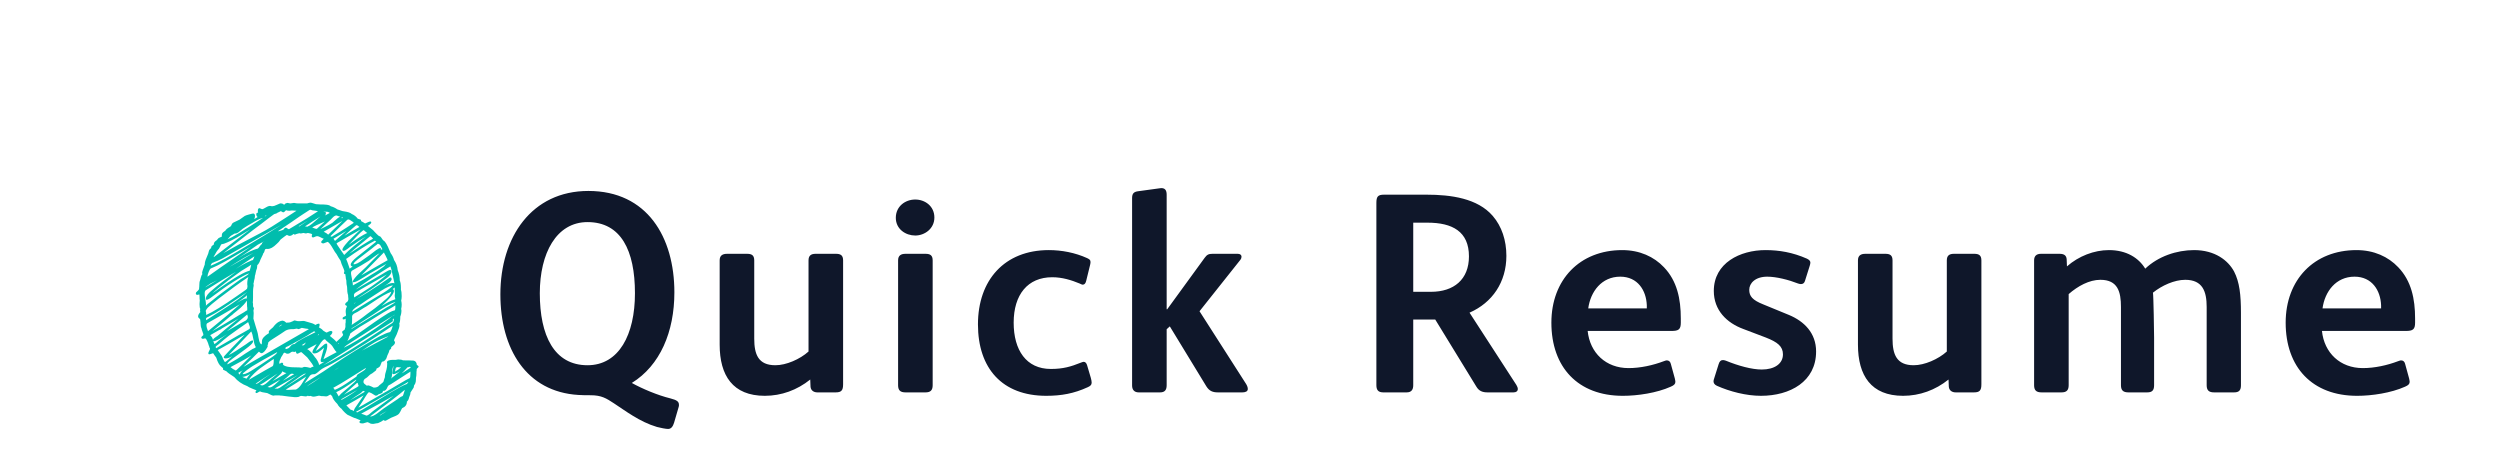 <?xml version="1.0"?>
<svg version="1.1" xmlns="http://www.w3.org/2000/svg" width="210px" height="40px" style=""><path fill="#00bdad" d="M35.143,30.753l0-0.021l0,0.021q0,0.011,0.011,0.021t0.011,0.021q0,0.043-0.075,0.107t-0.086,0.107q0,0.161-0.021,0.226l0,0.129q0,0.204-0.043,0.376l0,0.107q0,0.247-0.064,0.376q0,0.021-0.038,0.07t-0.048,0.059q-0.011,0.032-0.021,0.102t-0.021,0.102q-0.032,0.064-0.269,0.419q0,0.172-0.107,0.387q-0.054,0.269-0.193,0.376q0,0.387-0.397,0.548q-0.043,0.054-0.14,0.263t-0.236,0.295q-0.107,0.075-0.354,0.167t-0.333,0.156q-0.322,0.193-0.387,0.183q-0.107-0.054-0.118-0.064l-0.193,0.129q-0.043,0.021-0.134,0.064t-0.134,0.064q-0.032,0.011-0.129,0.016t-0.15,0.027q-0.043,0.021-0.161,0.021q-0.215,0-0.322-0.107q-0.075,0-0.118-0.043q-0.043,0-0.365,0.107l-0.097,0q-0.215,0-0.215-0.107q0-0.097,0.107-0.15q-0.032-0.011-0.14-0.048t-0.161-0.07q-0.021-0.011-0.075-0.032t-0.097-0.038t-0.075-0.016q-0.032-0.011-0.193-0.086q-0.247-0.129-0.269-0.129q-0.118-0.032-0.312-0.22t-0.301-0.338q-0.075-0.043-0.188-0.172t-0.145-0.215q-0.387-0.387-0.44-0.645q-0.032-0.032-0.064-0.075t-0.048-0.059t-0.038-0.016q-0.043,0-0.14,0.064q-0.118,0.086-0.215,0.086q-0.043,0-0.134-0.011t-0.134-0.011l-0.064,0l-0.064,0q-0.043,0-0.107-0.021t-0.107-0.021q-0.011,0-0.043,0.011t-0.054,0.011q-0.258,0.064-0.344,0.064q-0.118,0-0.204-0.043q-0.011,0-0.032-0.011t-0.032-0.011q-0.021,0-0.07,0.011t-0.059,0.011q-0.043,0-0.086-0.043q-0.064,0.064-0.204,0.064q-0.054,0-0.177-0.021t-0.177-0.021q-0.064,0-0.15,0.043q-0.086,0.064-0.29,0.064q-0.193,0-0.301-0.021q-0.204-0.011-0.881-0.107q-0.14,0-0.226-0.021l-0.086,0l-0.193,0l-0.097,0q-0.043,0.021-0.107,0.021q-0.107,0-0.285-0.097t-0.242-0.118q-0.526-0.075-0.591-0.14q-0.043-0.011-0.14,0.054t-0.107,0.064q-0.043,0.021-0.086,0.021q-0.064,0-0.064-0.097q0-0.075,0.086-0.129q-0.032-0.021-0.344-0.14t-0.43-0.215q-0.688-0.258-1.096-0.763q-0.559-0.354-0.655-0.483l-0.29-0.14l0-0.043l0-0.086q-0.043-0.021-0.15-0.129q-0.247-0.183-0.419-0.752q-0.183-0.236-0.247-0.354q-0.021-0.021-0.081,0t-0.134,0.048t-0.118,0.027q-0.086,0-0.086-0.097q0-0.043,0.021-0.086q0.011-0.043,0.07-0.145t0.048-0.167q-0.054-0.054-0.054-0.129q-0.054-0.118-0.107-0.312q-0.086-0.215-0.15-0.322q-0.054-0.086-0.107-0.086q-0.011,0-0.064,0.021t-0.097,0.021l-0.043,0q-0.107-0.032-0.107-0.097q0-0.043,0.054-0.107t0.097-0.086q0.021,0,0.021-0.064q0-0.054-0.075-0.252t-0.075-0.252q-0.086-0.172-0.086-0.44l0-0.086q-0.021-0.064-0.021-0.14l0-0.064q0-0.064-0.086-0.129q-0.097-0.064-0.097-0.172q0-0.075,0.043-0.161q0.011-0.032,0.07-0.107t0.07-0.086q0-0.021-0.011-0.07t-0.011-0.07q0-0.043,0.011-0.086l0.011-0.043q-0.064-0.097-0.064-0.397q0-0.075,0.011-0.188t0.011-0.134q-0.021-0.086-0.021-0.269q0-0.172-0.021-0.236q-0.086,0.043-0.161,0.043q-0.129,0-0.129-0.118q0-0.043,0.021-0.086q0.021-0.021,0.129-0.124t0.118-0.156q0-0.021,0.011-0.124t0.011-0.124l0-0.064q0-0.29,0.064-0.419q0.011-0.021,0.064-0.236t0.129-0.29q0-0.011-0.011-0.048t-0.011-0.059q0-0.107,0.226-0.709q-0.011-0.215,0.156-0.585t0.188-0.532q0.032-0.14,0.183-0.247q0-0.064,0.021-0.107q0.021-0.075,0.107-0.124t0.107-0.081l0-0.043q0-0.161,0.226-0.301q0.043-0.032,0.097-0.107t0.097-0.097q0.043-0.032,0.129-0.059t0.118-0.048q0-0.183,0.021-0.247q0.064-0.129,0.279-0.258q0.086-0.161,0.376-0.312q0.064-0.043,0.091-0.07t0.043-0.081t0.048-0.107q0.064-0.107,0.365-0.226q0.043-0.021,0.134-0.064t0.134-0.064q0.075-0.043,0.22-0.156t0.22-0.156q0.129-0.064,0.36-0.124t0.274-0.07q0.107-0.032,0.167,0.027t0.059,0.167q0,0.183-0.086,0.269l0.097-0.048t0.113-0.07t0.091-0.064q-0.107-0.075-0.107-0.236q0-0.129,0.15-0.129q-0.021-0.043-0.021-0.14q0-0.236,0.14-0.236q0.021,0,0.107,0.043t0.107,0.043q0.086,0,0.328-0.15t0.403-0.118q0.043,0.021,0.129,0.021q0.14,0,0.371-0.113t0.285-0.124l0.075,0q0.086,0,0.172,0.043q0.064,0.064,0.086,0.064t0.032-0.011t0.038-0.043t0.059-0.054q0.129-0.043,0.161-0.043q0.043,0,0.215,0.043l0.043,0q0.043,0,0.145-0.021t0.145-0.021q0.215,0.043,0.333,0.043l0.258,0l0.505,0q0.193-0.064,0.29-0.064q0.064,0,0.107,0.021q0.064,0.032,0.177,0.054t0.177,0.054q0.054,0,0.188,0.011t0.188,0.011l0.043,0l0.129,0l0.043,0q0.043,0,0.156,0.011t0.183,0.016t0.161,0.038t0.145,0.086q0.269,0.064,0.569,0.269q0.075,0.011,0.252,0.081t0.252,0.07q0.537,0.075,0.688,0.226q0.322,0.14,0.505,0.397l0.258,0.086l0.021,0.043l0,0.043q0,0.021,0.021,0.043q0.021,0,0.064,0.032t0.054,0.032q0.054,0.021,0.097,0.054l0.064,0.048t0.054,0.016q0.021,0,0.172-0.075q0.172-0.086,0.247-0.086q0.043,0,0.064,0.021t0.021,0.064t-0.054,0.102t-0.134,0.113t-0.102,0.075q0.011,0.011,0.032,0.021q0.011,0,0.016,0.005t0.005,0.016q0.43,0.322,0.505,0.44q0.032,0.021,0.193,0.199t0.29,0.199q0.032,0.011,0.236,0.312q0.14,0.086,0.204,0.193q0.118,0.172,0.129,0.215q0.075,0.118,0.172,0.365t0.14,0.322q0.215,0.29,0.279,0.569q0.269,0.387,0.312,0.859q0.172,0.43,0.172,0.859q0.097,0.226,0.097,0.612l0,0.183q0.064,0.161,0.064,0.526q0,0.204-0.043,0.376q0.043,0.172,0.043,0.344q0,0.183-0.043,0.354q0,0.021,0.011,0.064t0.011,0.064q0,0.279-0.097,0.516q0,0.419-0.086,0.591q0,0.021,0.011,0.054t0.011,0.054q0,0.118-0.043,0.263t-0.113,0.317t-0.081,0.215q0,0.021-0.183,0.376q-0.011,0.054-0.032,0.097q-0.011,0.021-0.011,0.032t0.064,0.107q0,0.011,0.011,0.038t0.011,0.048q0,0.032-0.043,0.118q-0.054,0.086-0.279,0.258l0,0.043q0,0.075-0.043,0.118q-0.043,0.021-0.075,0.054t-0.038,0.059t-0.021,0.081t-0.027,0.086q-0.15,0.301-0.172,0.419t-0.145,0.242t-0.231,0.113q-0.054,0.021-0.113,0.209t-0.124,0.231q-0.054,0.054-0.247,0.15q0,0.129-0.086,0.183q-0.054,0.032-0.167,0.129t-0.188,0.129q-0.086,0.032-0.22,0.172t-0.22,0.183q-0.215,0.107-0.215,0.312q0,0.086,0.064,0.15q0.043,0.021,0.107,0.086t0.107,0.086q0.021,0,0.059-0.011t0.059-0.011q0.064,0,0.15,0.043q0.032,0,0.312,0.14l0.043,0q0.193,0,0.344-0.097q0.054-0.075,0.231-0.209t0.209-0.199q0.011-0.032,0.048-0.172t0.07-0.204l0-0.043q0-0.193,0.129-0.58q0.064-0.226,0.064-0.526q-0.021-0.043-0.021-0.086q0-0.118,0.156-0.167t0.371-0.048l0.226,0q0.021,0,0.086-0.016t0.107-0.016q0.279,0,0.397,0.075q0.569,0,0.881,0.021q0.215,0.043,0.258,0.236q0.021,0.021,0.021,0.064l0,0.064q0.118,0.064,0.14,0.097z M34.154,32.268l-0.097,0.021q0.032,0,0.097-0.021q0.129-0.097,0.15-0.193q-0.73,0.419-2.202,1.262t-2.202,1.262q0.032,0.011,0.059,0.021t0.038,0.016t0.021,0.005l0.064-0.043q0.064-0.032,0.188-0.097t0.188-0.097q0.72-0.43,0.763-0.462q0.258-0.172,1.633-0.999q0.956-0.569,1.3-0.677z M34.369,30.817q-0.043,0.043-0.15,0.043q-0.021,0.021-0.054,0.064t-0.054,0.064q-0.043,0.043-0.118,0.124t-0.14,0.145t-0.118,0.107q0.15-0.075,0.397-0.247t0.365-0.236q0-0.064-0.064-0.064l-0.064,0z M33.402,30.839q-0.043,0.021-0.086,0.021q-0.064,0-0.086,0.107q0,0.032-0.054,0.247q0.247-0.118,0.516-0.354q-0.183,0-0.29-0.021z M32.812,31.87q0-0.043,0.167-0.183t0.371-0.295t0.247-0.199q-0.032,0.032-0.236,0.134t-0.312,0.102q-0.086,0-0.086-0.086l0-0.064q0.011-0.064,0.043-0.236t0.043-0.269l-0.021,0q-0.086,0.258-0.086,0.44l0,0.064q0,0.419-0.129,0.591z M31.007,32.944q-0.054,0-0.156,0.14t-0.204,0.317t-0.124,0.209q-0.387,0.58-0.419,0.634q2.363-1.364,2.481-1.429q0.247-0.14,0.741-0.44t0.752-0.44q0.054-0.032,0.167-0.086t0.167-0.086q0.064-0.021,0.064-0.376l0-0.172q-0.118,0.064-1.601,1.031q-0.032,0.021-0.091,0.054t-0.097,0.048t-0.075,0.054t-0.048,0.081q-0.14,0.354-0.333,0.354q-0.043,0-0.064-0.021q0.011,0.129-0.097,0.199t-0.247,0.091q-0.129,0.129-0.247,0.129q-0.064,0-0.107-0.043q-0.301-0.204-0.462-0.247z M30.652,32.901q-0.097-0.064-0.129-0.064t-0.059,0.027l-0.075,0.075t-0.091,0.081q-0.462,0.29-0.902,0.612q0.204-0.118,0.623-0.36t0.634-0.371z M28.826,33.782l0.043-0.021q-0.021,0-0.043,0.021z M28.697,33.589l0.236-0.129l-0.236,0.129q0.795-0.44,1.321-0.838q-1.3,0.763-1.364,0.795z M28.117,32.751l0.097-0.043l-0.097,0.043q0.505-0.193,1.386-0.816q0.097-0.054,0.44-0.301q0.032-0.161,0.204-0.247q0.021-0.021,0.301-0.188t0.29-0.295q-0.29,0.172-1.246,0.779t-1.504,0.897q0.097,0.064,0.129,0.172z M23.681,32.687l0.236-0.15l-0.236,0.15q1.085-0.677,2.02-1.3l-0.064,0q-0.097,0-0.354,0.172q-0.075,0.054-0.231,0.167t-0.231,0.167q-0.107,0.075-0.317,0.22t-0.317,0.22q-0.032,0.021-0.15,0.107t-0.226,0.167t-0.129,0.081z M23.24,32.644l-0.021,0l0.021,0q0.097,0.021,0.269-0.081t0.403-0.274t0.252-0.193q0.43-0.29,0.838-0.58q-0.312,0.183-0.967,0.559t-0.978,0.569l0.183,0z M20.888,31.913q0.236-0.14,0.688-0.403t0.677-0.392q0.107-0.064,0.328-0.183t0.328-0.183q0.086-0.086,0.086-0.526l0-0.075q-0.129,0.086-0.542,0.365t-0.618,0.435t-0.489,0.424t-0.457,0.537z M19.104,30.613l0.107-0.064q-0.107,0.043-0.107,0.064q0.87-0.462,1.45-0.881q0.44-0.269,0.677-0.43q0.021-0.011,0.097-0.038t0.113-0.054t0.038-0.07q0-0.011-0.011-0.021t-0.011-0.021q-0.107-0.183-0.177-0.623t-0.177-0.634q-0.988,1.031-1.891,1.987q0.451-0.226,1.472-0.924q0.043-0.043,0.242-0.177t0.285-0.134q0.043,0,0.043,0.064l0,0.064q-0.043,0.172-0.623,0.596t-1.09,0.806t-0.435,0.489z M18.159,29.249q1.719-0.999,1.848-1.074q0.161-0.086,0.467-0.263t0.457-0.263q0.064-0.032,0.064-0.129q0-0.075-0.07-0.242t-0.081-0.22q-0.14,0.097-0.72,0.5t-0.892,0.639q-0.097,0.075-0.408,0.328t-0.473,0.403q-0.011,0.011-0.097,0.07t-0.113,0.091t-0.027,0.075z M17.998,28.884q0.011,0.043,0.167-0.086t0.252-0.226q0.387-0.312,0.666-0.505q-0.892,0.591-1.106,0.591q-0.043,0-0.064-0.021q0.011,0.021,0.086,0.247z M17.472,27.82l0.226-0.172l-0.226,0.172q1.955-1.59,2.686-2.267q-0.29,0.183-0.902,0.537t-0.902,0.526q-0.161,0.086-0.462,0.263t-0.462,0.263q-0.086,0.032-0.086,0.172q0,0.183,0.129,0.505z M17.278,25.715l0-0.021l0,0.021q-0.021-0.054,0.655-0.559q0.161-0.14,0.344-0.279t0.408-0.306t0.354-0.263q0.204-0.15,0.591-0.43t0.591-0.43q0.032-0.021,0.204-0.118t0.317-0.199t0.167-0.167q-0.376,0.129-1.257,0.677q-0.827,0.516-1.998,1.407q-0.215,0.14-0.29,0.14q-0.064,0-0.064-0.118l0-0.043q0.043-0.279,0.548-0.677q0.634-0.559,1.977-1.525q-0.956,0.559-2.524,1.547q-0.107,0.054-0.107,0.301q0,0.14,0.054,0.451t0.054,0.451q0,0.097-0.021,0.14z M17.869,22.062q0,0.011,0.038,0t0.07-0.021l0.043-0.021q-0.043,0-0.15,0.043q-0.15,0.097-0.172,0.258q0.322-0.129,0.682-0.312t0.591-0.312t0.671-0.387t0.602-0.354q2.084-1.235,3.416-2.084q-0.451,0.247-4.157,2.374q-0.118,0.064-0.387,0.22t-0.424,0.242t-0.387,0.188t-0.435,0.167z M30.298,19.27q-0.279,0.161-0.967,0.553t-1.053,0.607l0,0.021q0,0.064,0.317,0.51t0.317,0.457q0.129-0.14,0.29-0.285t0.279-0.252t0.317-0.269t0.295-0.236t0.322-0.258t0.301-0.236q-0.451,0.247-1.343,0.881q-0.032,0.021-0.145,0.113t-0.215,0.15t-0.167,0.048q-0.086-0.032-0.086-0.097q0-0.086,0.113-0.247t0.252-0.312t0.14-0.161q0.322-0.322,1.031-0.988z M31.49,20.215l-0.107,0.064q0-0.011,0.107-0.064q-0.967,0.505-2.417,1.536q0.054,0.107,0.102,0.242t0.107,0.306t0.091,0.269q0.043-0.032,0.124-0.091t0.124-0.091q-0.161-0.032-0.161-0.15q0-0.226,0.505-0.634q0.226-0.193,0.784-0.623t0.849-0.677q-0.043-0.021-0.107-0.086z M29.643,23.685l0-0.043q0-0.086,0.156-0.279t0.333-0.36t0.376-0.349t0.209-0.193q0.795-0.795,1.171-1.192q-0.183,0.086-0.521,0.344t-0.381,0.29q-0.612,0.387-1.429,0.838q-0.075,0.075-0.075,0.183t0.048,0.322t0.048,0.29q0.064,0.161,0.064,0.44q1.106-0.602,1.665-0.967q0.043-0.021,0.199-0.118t0.22-0.14l0.193-0.129t0.209-0.15t0.177-0.15t0.172-0.172q-0.236,0.14-0.709,0.414t-0.698,0.403q-0.021,0.011-0.188,0.118t-0.349,0.22t-0.376,0.226t-0.338,0.156t-0.177,0z M32.769,22.385l-0.14,0.097q0.011,0.021,0.14-0.097q-0.086,0.054-0.688,0.435t-0.822,0.521t-0.639,0.435t-0.741,0.553q2.127-1.246,2.224-1.3q0.054-0.032,0.199-0.124t0.258-0.15t0.209-0.081q0.043-0.011,0.075,0.038t0.032,0.113l0,0.043q-0.021,0.107-0.113,0.226t-0.177,0.188t-0.236,0.177t-0.183,0.14q-0.795,0.591-2.224,1.515q0.859-0.473,2.095-1.311q0.011-0.011,0.677-0.473q0.021-0.021,0.075-0.021q0.107,0,0.107,0.161l0,0.021q-0.043,0.107-0.161,0.215t-0.301,0.226t-0.226,0.15q0.494-0.312,0.773-0.312q0.086,0,0.15,0.032q-0.011-0.032-0.091-0.424t-0.156-0.704t-0.118-0.29z M33.155,24.146q-0.011,0-0.086,0.07t-0.086,0.07q0.107,0.032,0.107,0.15q0,0.097-0.075,0.231t-0.183,0.263t-0.247,0.269t-0.247,0.242t-0.199,0.183t-0.102,0.091q0.054-0.032,0.269-0.156t0.312-0.177t0.269-0.129t0.322-0.118q-0.054-0.215-0.054-0.301q0-0.032,0.011-0.107t0.011-0.097q-0.021-0.107-0.021-0.344l0-0.14z M32.629,28.261l-0.215,0.107q0.064-0.021,0.215-0.107q-0.107,0-0.279,0.086q-0.097,0.032-0.58,0.247q-0.537,0.279-1.364,0.859q0.376-0.204,1.112-0.602t1.112-0.591z M28.536,30.839l-0.086,0.043q0.021,0,0.086-0.043q-0.312,0.161-0.462,0.279q0.075-0.043,0.231-0.14t0.231-0.14z M26.957,31.677l-0.29,0.172q0.032,0,0.29-0.172q-0.849,0.505-1.192,0.784q0.612-0.365,1.192-0.784z M26.076,30.903l0.021,0l-0.021,0q0.161-0.107,0.269-0.107q-0.064-0.14-0.15-0.263t-0.209-0.279t-0.177-0.231q-0.064-0.064-0.242-0.22t-0.242-0.22q-0.043-0.021-0.172,0.054t-0.172,0.075q-0.118,0-0.118-0.193q-0.086,0.043-0.129,0.043q-0.032,0-0.081-0.011t-0.07-0.011q-0.054,0-0.14,0.043q-0.129,0.129-0.279,0.129q-0.118,0-0.161-0.043t-0.107-0.043q-0.075,0-0.15,0.183q-0.021,0.043-0.081,0.124t-0.07,0.134q-0.011,0.043-0.054,0.118t-0.064,0.15t-0.021,0.15l0,0.043q0.021,0.021,0.043,0.021t0.091-0.048t0.113-0.038q0.086,0.032,0.086,0.107q0,0.043-0.021,0.064q0.064,0.032,0.107,0.075q0.129,0.064,0.295,0.097t0.285,0.038t0.312,0.011t0.279,0.005l0.064,0q0.043,0,0.107,0.011t0.107,0.011q0.097,0,0.161-0.043q0.021-0.021,0.129-0.021q0.118,0,0.462,0.086z M26.366,27.82l-0.183,0.14q0,0.011,0.048-0.021t0.097-0.07t0.038-0.048q-0.494,0.354-1.192,0.73q-0.193,0.107-0.967,0.526q-0.043,0.021-0.097,0.043t-0.075,0.032t-0.038,0.032t-0.016,0.064l0,0.054q0,0.021,0.054,0.021q0.043,0,0.236-0.097q0.011-0.011,0.15-0.167t0.269-0.156q0.032,0.011,0.081-0.027t0.107-0.091t0.081-0.064q0.548-0.354,1.536-0.816q-0.064-0.064-0.129-0.086z M27.312,28.508q-0.086-0.043-0.236,0.124t-0.204,0.274q-0.15,0.193-0.354,0.569q0.118-0.054,0.236-0.14t0.263-0.215t0.199-0.172q0.086-0.086,0.204-0.086q0.064,0,0.064,0.086q0.021,0.172-0.027,0.376t-0.156,0.489t-0.129,0.36q0.14-0.064,1.106-0.591q-0.054-0.043-0.124-0.14t-0.145-0.22t-0.107-0.167q-0.075-0.107-0.295-0.274t-0.295-0.274z M29.578,26.198q1.676-1.042,2.127-1.3q0.075-0.043,0.263-0.156t0.29-0.177t0.252-0.167t0.274-0.204t0.22-0.22q-0.15,0.011-0.344,0.097t-0.328,0.161t-0.349,0.215t-0.279,0.183q-1.106,0.709-1.429,0.945q-0.021,0.011-0.236,0.145t-0.333,0.252t-0.129,0.226z M29.729,25.532l0.021-0.021q-0.021,0-0.021,0.021q0.107-0.107,0.172-0.15q-0.15,0.075-0.172,0.15z M29.75,24.984l0.215-0.129l-0.215,0.129q0.161-0.097,0.682-0.424t0.768-0.494t0.634-0.457t0.666-0.559q-0.473,0.258-1.611,0.924q-0.183,0.097-0.521,0.301t-0.446,0.269q-0.193,0.107-0.193,0.247q0,0.107,0.021,0.193z M29.535,27.315q-0.011-0.011,0.043-0.048t0.134-0.091t0.156-0.102l0.15-0.097t0.086-0.059q0.376-0.258,0.741-0.548q0.677-0.473,1.278-0.988q0.021-0.021,0.129-0.113t0.161-0.134t0.145-0.134t0.145-0.161t0.102-0.161t0.07-0.177q-0.333,0.129-0.677,0.322t-0.795,0.5t-0.623,0.414q-0.107,0.054-0.226,0.129t-0.263,0.167t-0.231,0.145q-0.032,0.021-0.134,0.07t-0.161,0.081t-0.118,0.097t-0.07,0.129l0,0.301q0,0.354-0.043,0.462z M29.503,27.648q0.709-0.419,0.795-0.483q0.183-0.107,0.553-0.344t0.553-0.344q0.666-0.387,1.117-0.677q0.011,0,0.204-0.107t0.333-0.199t0.15-0.134q-0.58,0.172-1.762,0.988q-0.172,0.107-0.526,0.344t-0.537,0.344q-0.312,0.226-0.505,0.344q-0.011,0.011-0.113,0.064t-0.177,0.107t-0.086,0.097z M28.45,28.884l0-0.075l-0.064,0.075l0.064,0z M26.688,28.175l0-0.021l0,0.021q0.011-0.011,0.118-0.064q-0.021-0.021-0.075-0.021z M25.346,28.991q0.011,0,0.048,0.011t0.048,0.011q0.054,0,0.097-0.032t0.091-0.113t0.07-0.102q-0.29,0.172-0.354,0.226z M26.807,30.656q0.107-0.075,0.462-0.279q-0.129,0.043-0.204,0.043q-0.129,0-0.129-0.129q0-0.097,0.021-0.14q0.247-0.913,0.258-0.945q-0.011,0.011-0.102,0.091t-0.129,0.113t-0.124,0.097t-0.145,0.097t-0.14,0.059t-0.145,0.027q-0.183,0-0.183-0.129q0-0.075,0.07-0.204t0.177-0.29l0.107-0.161q-0.473,0.258-0.795,0.419q0.29,0.15,0.645,0.677q0.097,0.086,0.22,0.306t0.134,0.349z M32.962,27.015q-0.967,0.612-2.906,1.832t-2.906,1.842q1.149-0.548,3.523-2.073q0.645-0.408,1.955-1.278q0.269-0.161,0.312-0.193q0.054-0.043,0.086-0.091t0.038-0.075t0.016-0.118t0.011-0.113q-0.107,0.075-0.107,0.107l0,0.021l0.021,0.043q0,0.054-0.043,0.097z M33.112,26.478l0.021-0.043l-2.191,1.386q-1.01,0.634-1.407,0.902q-0.537,0.322-0.645,0.483q0.827-0.376,2.664-1.622q1.085-0.773,1.139-0.816q0.011-0.011,0.177-0.15t0.242-0.14z M33.209,25.65l0,0.021l0-0.021q0,0.011-0.22,0.14t-0.489,0.285t-0.29,0.167q-0.215,0.14-0.628,0.387t-0.618,0.387q-0.806,0.462-1.343,0.849q-0.011,0.011-0.059,0.048t-0.097,0.07t-0.048,0.043q-0.011,0.021-0.032,0.118t-0.075,0.14q0.011,0.086-0.054,0.199t-0.075,0.156q0.516-0.322,1.456-0.994t1.38-0.961q0.677-0.451,0.924-0.548q0.226-0.075,0.236-0.075q0.032-0.097,0.032-0.215l0-0.193z M28.139,20.236q0.204-0.183,0.956-0.838q-0.183,0.107-0.542,0.328t-0.542,0.328q0.011,0.011,0.064,0.091t0.064,0.091z M27.548,20.322l-0.043,0q-0.032,0-0.172,0.064t-0.204,0.064q-0.021,0-0.107-0.043q-0.043-0.021-0.043-0.086q0-0.054,0.215-0.269q-0.086-0.021-0.269-0.118t-0.279-0.097q-0.086,0-0.215,0.064q-0.086,0.043-0.14,0.043q-0.086,0-0.107-0.107q0-0.054,0.021-0.097l0.021-0.032q0-0.021-0.086-0.075q-0.021,0-0.279-0.064q-0.011,0-0.075,0.021t-0.086,0.021q-0.043,0-0.113-0.021t-0.102-0.021q-0.054,0-0.097,0.021q-0.011,0-0.059,0.011t-0.07,0.011t-0.059-0.011t-0.048-0.011q-0.054,0.021-0.113,0.027t-0.134,0.038q-0.107,0.054-0.15,0.054l-0.107-0.054q-0.161,0.161-0.333,0.161q-0.043,0-0.129-0.043l-0.086-0.043q-0.021,0-0.161,0.107q-0.054,0.054-0.183,0.14t-0.183,0.14q-0.15,0.226-0.333,0.376q-0.419,0.419-0.752,0.419q-0.161-0.021-0.204,0.021t-0.064,0.156t-0.107,0.199q-0.021,0.097-0.118,0.279t-0.118,0.247q-0.107,0.333-0.269,0.462l0,0.043q0,0.226-0.086,0.397q-0.021,0.043-0.048,0.209t-0.059,0.231q0,0.183-0.086,0.483l0,0.043q0,0.032-0.021,0.081t-0.021,0.081q0.021,0.021,0.021,0.129q0,0.086-0.021,0.129q-0.032,0.193-0.032,0.376l0,0.462q0,0.333-0.021,0.483q0.021,0.043,0.021,0.129l0,0.14q0,0.097,0.054,0.15q0.021,0.021,0.021,0.064q0,0.032-0.021,0.107t-0.021,0.097q0.021,0.064,0.021,0.215q0,0.075-0.011,0.226t-0.011,0.215q0.054,0.215,0.172,0.585t0.15,0.489q0.043,0.107,0.097,0.467t0.15,0.521q0.064,0.097,0.107,0.097t0.043-0.29q0.021-0.312,0.591-0.655q0-0.011-0.011-0.048t-0.011-0.048q0-0.097,0.167-0.226t0.188-0.161q0.247-0.333,0.483-0.462q0.193-0.097,0.29-0.097l0.064,0q0.161,0.043,0.215,0.118l0.097,0.064l0.011-0.011q0.011-0.011,0.054-0.011l0.064,0q0.161,0,0.397-0.118q0.097-0.064,0.15-0.064l0.172,0.043q0.064,0.021,0.204,0.021q0.054,0,0.177-0.011t0.177-0.011q0.075,0,0.236,0.054q0.086,0.032,0.242,0.07t0.274,0.081t0.215,0.107q0.021,0.021,0.064,0.021q0.021,0,0.07-0.043t0.124-0.043l0.075-0.021q0.064,0,0.064,0.107q0,0.14-0.064,0.204q0.247,0.129,0.365,0.279q0.011,0,0.129,0.081t0.183,0.081q0.011,0,0.021-0.016t0.021-0.016q0.215-0.107,0.29-0.107l0.021,0q0.107,0.032,0.107,0.107t-0.075,0.172t-0.14,0.14q0.44,0.344,0.548,0.505q0.021-0.032,0.295-0.274t0.274-0.338l-0.048-0.097t-0.038-0.107q0-0.064,0.043-0.086q0.15-0.107,0.172-0.129q0-0.021,0.064-0.215l0-0.29q0.021-0.043,0.021-0.15l0-0.183l0-0.086q-0.064,0.064-0.193,0.064q-0.064,0-0.064-0.086l0-0.043q0.021-0.054,0.15-0.107t0.14-0.097q0-0.043-0.016-0.145t-0.016-0.156q0-0.29,0.097-0.419q0-0.075-0.016-0.091t-0.054-0.027t-0.07-0.064l0-0.043q0-0.054,0.075-0.129q0.14-0.075,0.172-0.193q0.021-0.043,0.021-0.118q0-0.043-0.011-0.129t-0.011-0.129l0-0.064q-0.086-0.226-0.086-0.688q-0.064-0.226-0.064-0.548q-0.054-0.161-0.054-0.312q-0.021-0.043-0.021-0.193q-0.011-0.021-0.054-0.027t-0.054-0.038l-0.021-0.043q0-0.032,0.021-0.081t0.021-0.081l0-0.021q-0.043-0.086-0.043-0.129q-0.247-0.548-0.279-0.73q-0.193-0.279-0.333-0.548q-0.118-0.129-0.328-0.505t-0.403-0.526z M23.434,27.423l0.064-0.043q-0.021,0-0.064,0.043q0.021,0.011,0.075-0.021t0.118-0.075t0.075-0.054q-0.118,0-0.269,0.15z M20.748,24.855q0-0.043-0.021-0.043l-0.107,0.107l-0.258,0.193q-0.301,0.226-0.559,0.397l0.15-0.097q0.14-0.086,0.247-0.15t0.247-0.129t0.215-0.064q0.043,0,0.064,0.021q0-0.172,0.021-0.236z M17.321,26.456l0.129-0.064l-0.129,0.064q0.827-0.365,2.567-1.579q0.118-0.086,0.376-0.263t0.376-0.263q0.075-0.064,0.102-0.091t0.032-0.107t0.016-0.134q-0.021-0.043-0.021-0.193q0-0.322,0.097-0.559q-1.096,0.73-2.514,1.826q-0.634,0.494-0.902,0.752q-0.118,0.129-0.172,0.269q0.043,0.107,0.043,0.344z M17.235,24.146q0.172-0.097,0.505-0.306t0.505-0.306q-0.526,0.258-0.569,0.29q-0.44,0.29-0.44,0.322z M17.429,23.244l0.086-0.064l-0.086,0.064q0.537-0.387,1.155-0.816t1.37-0.945t1.171-0.806q-2.073,1.235-2.814,1.601q-0.032,0.011-0.252,0.118t-0.338,0.15q-0.086,0.032-0.188,0.285t-0.102,0.392l0,0.021z M19.362,22.363l0.44-0.258q-0.107,0.064-0.44,0.258l-0.021,0.021q0.236-0.14,0.908-0.526t1.037-0.612q-0.698,0.322-1.923,1.117z M20.2,22.32l-0.021,0.021l0.183-0.129q-0.054,0.021-0.161,0.107q-0.064,0.043-0.199,0.134t-0.199,0.134q0.752-0.473,1.235-0.666q0.097-0.064,0.172-0.064q0.032,0,0.064-0.07t0.064-0.156t0.032-0.097q-0.795,0.537-1.171,0.784z M21.103,22.234q0,0.021-0.838,0.526q-0.816,0.58-1.096,0.795q-0.988,0.752-1.343,1.096q1.504-1.085,2.224-1.493q0.602-0.354,0.924-0.419q0.032-0.086,0.075-0.274t0.054-0.231z M27.569,19.71q0.397-0.397,1.192-1.149q-0.215,0.129-0.752,0.43t-0.816,0.473q0.258,0.129,0.376,0.247z M26.646,19.194l0.064-0.064l-0.064,0.064q0.107-0.107,0.645-0.591q-0.859,0.365-1.063,0.505q0.29,0.118,0.333,0.118q0.054,0,0.086-0.032z M26.914,18.185l-0.204,0.161q0.043,0,0.204-0.161q-0.752,0.462-1.3,0.838q0.15,0,0.193,0.021q0.204-0.075,0.419-0.258q0.15-0.118,0.688-0.602z M25.131,19.022l0.107-0.086l-0.107,0.086q0.322-0.204,0.752-0.505q-0.473,0.301-0.795,0.483z M22.252,20.193q-0.021,0.075-0.602,0.365q-0.354,0.236-0.569,0.397q-1.063,0.741-1.214,0.838q0.021-0.011,0.258-0.167t0.301-0.193t0.274-0.156t0.322-0.167t0.285-0.118t0.322-0.102q0.075-0.021,0.183-0.188t0.193-0.209l0-0.021q0-0.086,0.113-0.161t0.134-0.118z M19.276,25.532l-0.172,0.14q0.322-0.226,0.322-0.247q-0.043,0.043-0.15,0.107q-0.451,0.333-1.203,0.773q-0.483,0.269-0.58,0.312q-0.193,0.064-0.193,0.172q0,0.021,0.011,0.054t0.011,0.054q0.118-0.086,1.482-0.951t1.966-1.423q-0.333,0.247-1.493,1.01z M19.502,26.435l-0.183,0.161q0.29-0.226,0.29-0.247q-0.043,0.021-0.107,0.086q-0.269,0.236-0.833,0.698t-0.843,0.688q1.278-0.741,2.245-1.343q0.376-0.215,0.44-0.258q0.129-0.097,0.258-0.161l0-0.15l0-0.064q-0.021-0.086-0.021-0.29q0-0.215-0.021-0.301q-0.086,0.161-0.252,0.338t-0.295,0.29t-0.365,0.301t-0.312,0.252z M20.77,26.413q-0.279,0.236-0.849,0.709t-0.859,0.698q0.236-0.129,0.65-0.371t0.489-0.285q0.064-0.043,0.209-0.113t0.215-0.113t0.134-0.129t0.064-0.193q0-0.043-0.054-0.204z M21.747,29.539q-0.419,0.44-1.3,1.278q0.247-0.14,5.5-3.169q-0.129-0.043-0.247-0.043q-0.054-0.021-0.172-0.032t-0.183-0.032q-0.215,0.107-0.279,0.107q-0.011,0-0.032-0.011t-0.032-0.011q-0.043-0.021-0.118-0.021q-0.021,0-0.081,0.021t-0.134,0.021l-0.15,0q-0.301,0-0.537,0.129q-0.118,0.075-0.424,0.285t-0.478,0.306q-0.043,0.032-0.177,0.113t-0.22,0.145t-0.15,0.14q0,0.161-0.064,0.226q0,0.011,0.011,0.038t0.011,0.048t-0.043,0.107q-0.279,0.483-0.483,0.483q-0.086,0-0.215-0.129z M21.457,30.613q-0.483,0.269-0.902,0.623q-0.15,0.097-0.172,0.193q0.097,0.011,0.231-0.032t0.231-0.097t0.236-0.14t0.172-0.107q0.516-0.322,1.257-0.827q0.011-0.011,0.113-0.075t0.209-0.14t0.22-0.161t0.177-0.161t0.054-0.107q-1.418,0.773-1.826,1.031z M23.391,31.58l-0.021,0.032l0.086-0.097l0,0l-0.064,0.064q-0.43,0.376-0.505,0.44q1.021-0.58,1.171-0.677q-0.15-0.032-0.354-0.15q0,0.14-0.312,0.387z M24.143,31.655l-0.021,0.021l0.064-0.064l-0.043,0.043q-0.064,0.054-0.188,0.161t-0.188,0.161q0.161-0.086,0.478-0.274t0.467-0.274q-0.129-0.043-0.172-0.043q-0.054,0-0.107,0.027t-0.081,0.048t-0.097,0.091t-0.113,0.102z M26.033,31.559l-0.043,0.054l0.043-0.054q-0.075,0.107-0.231,0.322t-0.231,0.322q0.204-0.14,0.935-0.585t1.106-0.714q1.59-1.063,2.267-1.472q0.634-0.397,1.944-1.149q0.623-0.322,0.892-0.376q0.086-0.011,0.167-0.209t0.102-0.338q-2.428,1.633-4.308,2.729q-0.806,0.505-1.407,0.773q-0.247,0.118-0.44,0.29q-0.011,0.011-0.091,0.081t-0.129,0.102t-0.118,0.07t-0.124,0.027q-0.236,0-0.333,0.129z M29.997,32.16q-0.956,0.838-1.106,0.988q0.14-0.075,0.505-0.29t0.569-0.322q0.161-0.097,0.161-0.118l-0.043-0.129q-0.011-0.011-0.016-0.048t-0.016-0.059t-0.032-0.021l-0.021,0z M32.371,21.439q-0.075-0.118-0.118-0.236q-0.322,0.322-0.961,0.972t-0.951,0.961q0.269-0.161,0.816-0.478t0.816-0.467q0.097-0.054,0.295-0.167t0.295-0.167q0.011-0.011-0.193-0.419z M32.06,20.806q-0.107-0.226-0.172-0.269q-0.129-0.064-0.14-0.064q-0.021,0-0.107,0.086q-0.118,0.075-0.397,0.312q-0.752,0.569-1.031,0.795q-0.021,0.011-0.172,0.129t-0.236,0.209t-0.118,0.188q0.236,0.064,0.902-0.44q0.408-0.269,0.988-0.73q0.29-0.193,0.354-0.193t0.064,0.107l0,0.043q0.021-0.011,0.064-0.021t0.064-0.021z M31.308,20.011q-0.021-0.011-0.091-0.091t-0.102-0.081q-0.011,0-0.021,0.011t-0.021,0.011q-0.075,0.064-0.242,0.199t-0.242,0.199q-0.902,0.72-1.257,1.053q1.257-0.849,1.998-1.257q0-0.011-0.011-0.021t-0.011-0.021z M30.566,19.334q-0.021-0.011-0.097,0.043t-0.177,0.15t-0.188,0.183t-0.172,0.177t-0.097,0.102q-0.376,0.376-0.548,0.569q1.042-0.763,1.558-0.988q-0.258-0.193-0.279-0.236z M28.934,19.796q0.215-0.129,0.634-0.371t0.623-0.36q-0.15-0.15-0.247-0.15q-0.021,0-0.043,0.021q-0.086,0.086-0.301,0.258q-0.107,0.097-0.333,0.301t-0.333,0.301z M29.621,18.625q-0.032-0.011-0.156-0.102t-0.199-0.091q-0.064,0-0.107,0.043q-0.075,0.075-0.231,0.22t-0.231,0.22q-0.333,0.312-0.945,0.924q0.064,0.043,0.107,0.043q0.032,0,0.15-0.086q0.14-0.075,0.526-0.312q0.591-0.365,1.192-0.773q-0.086-0.043-0.107-0.086z M28.719,18.249q-0.021-0.021-0.043-0.021q0.043,0.043,0.043,0.118q0.021-0.011,0.086-0.075q-0.021-0.021-0.043-0.021l-0.043,0z M28.386,18.142q-0.086-0.043-0.129-0.043q-0.086,0-0.167,0.054t-0.183,0.161t-0.134,0.14q-0.15,0.129-0.43,0.392t-0.43,0.403q0.097-0.043,0.322-0.156t0.387-0.199t0.301-0.183q0.054-0.043,0.188-0.167t0.252-0.215t0.215-0.124z M27.483,17.787q-0.064,0.011-0.129,0l-0.064-0.021q-0.075,0-0.118,0.043q0.011,0,0.048-0.011t0.048-0.011q0.107,0,0.107,0.14q0,0.075-0.064,0.172q0.097-0.064,0.397-0.215q-0.15-0.097-0.226-0.097z M26.345,17.68l0.021,0l-0.021,0q-0.086,0-0.167-0.032t-0.102-0.032q-0.054,0-0.172,0.086q-0.14,0.086-0.408,0.263t-0.365,0.242q-0.387,0.279-1.783,1.214q0.086,0.011,0.226-0.043t0.193-0.064q0.043-0.011,0.091-0.086t0.102-0.097q0.086-0.021,0.167,0.048t0.124,0.07t0.064-0.021q0.064-0.032,0.188-0.113t0.188-0.113q1.182-0.698,2.02-1.257q-0.054-0.011-0.167-0.038t-0.199-0.027z M23.831,17.83l-0.043,0l0.064,0l-0.021,0l-0.043,0q-0.054,0-0.107-0.043t-0.086-0.043q-0.054,0-0.075,0.021q-0.054,0.043-0.134,0.07t-0.124,0.07q-0.043,0.032-0.14,0.054t-0.129,0.054q-0.107,0.064-0.322,0.236q-0.236,0.193-0.73,0.559t-0.73,0.548q-0.408,0.322-1.23,0.956t-1.23,0.956q0.935-0.548,3.104-1.676q0.473-0.247,0.972-0.553t1.139-0.725t0.94-0.612q-0.054,0-0.177-0.011t-0.188-0.011q-0.118,0-0.183,0.021l-0.086,0q-0.15,0-0.236-0.043q-0.043,0.021-0.097,0.086t-0.107,0.086z M19.083,20.118q0-0.043,0.064-0.043q-0.021,0-0.064,0.043q0.312-0.15,0.397-0.193q0.107-0.064,0.328-0.188t0.328-0.188q0.849-0.516,1.955-1.246q-0.193,0.043-0.414,0.15t-0.489,0.274t-0.397,0.231q-0.193,0.129-0.236,0.15q-0.086,0.043-0.172,0.113t-0.199,0.167t-0.177,0.14q-0.129,0.086-0.226,0.086l-0.064,0q-0.29,0.172-0.312,0.183q-0.064,0.043-0.161,0.161t-0.161,0.161z M22.338,18.077q-0.021,0.021-0.107,0.129q0.129-0.086,0.15-0.107q-0.021-0.021-0.043-0.021z M17.998,21.482q-0.043,0.021-0.043,0.118q0.591-0.462,1.687-1.289t1.375-1.042q-0.172,0.097-0.521,0.317t-0.569,0.349t-0.532,0.285t-0.58,0.252q-0.032,0.011-0.097,0.021t-0.097,0.021q-0.032,0-0.07,0.075l-0.086,0.172t-0.07,0.129q-0.204,0.204-0.397,0.591z M18.503,27.67l-0.086,0.064l0.269-0.15q-0.054,0.021-0.183,0.086q-0.14,0.075-0.424,0.242t-0.424,0.242q0.193,0.193,0.236,0.397q0.011-0.054,0.075-0.118t0.183-0.14l0.118-0.075q0.118-0.097,0.349-0.295t0.349-0.295q0.183-0.14,0.532-0.43t0.532-0.43q-0.913,0.526-1.525,0.902z M18.729,30.13q0.118,0.236,0.129,0.247q0.021,0.021,0.064,0.021q0.032,0,0.102-0.064t0.102-0.086q0.054-0.064,0.376-0.333q-0.29,0.193-0.537,0.193l-0.064,0q-0.107-0.032-0.107-0.086q0-0.064,0.064-0.129q0.086-0.097,0.274-0.295t0.274-0.295q0.183-0.193,0.575-0.591t0.575-0.602q-1.633,0.956-2.267,1.3q0.054,0.086,0.161,0.226t0.177,0.258t0.102,0.236z M19.588,31.011l0.021,0l-0.021,0q0.075,0.021,0.124,0.064t0.07,0.043q0.054,0,0.14-0.086q0.15-0.129,0.44-0.419l0.763-0.763q-0.376,0.258-1.762,0.988q0.032,0.021,0.113,0.086t0.113,0.086z M20.093,31.408l0.064,0.064l0-0.021q0-0.161,0.247-0.354q-0.064,0.032-0.199,0.113t-0.199,0.113z M20.598,31.763q0.021,0.011,0.048,0.021t0.038,0.016t0.021,0.005t0.016-0.011t0.021-0.038t0.048-0.059q0.064-0.107,0.247-0.29q-0.483,0.269-0.677,0.247q0.043,0.043,0.236,0.107z M21.521,32.246q0.075-0.011,0.188-0.086t0.247-0.188t0.177-0.145q0.054-0.043,0.623-0.44q-0.086,0.054-0.559,0.36t-0.72,0.478q0.021,0.021,0.043,0.021z M22.005,32.375q0.064,0.011,0.188-0.059t0.22-0.156t0.231-0.209t0.156-0.145q0.161-0.118,0.526-0.44q-0.215,0.129-0.709,0.473t-0.784,0.494q0.032,0,0.091,0.021t0.081,0.021z M22.596,32.536q0.129,0.032,0.301-0.081t0.392-0.328t0.252-0.236q-0.204,0.107-0.575,0.328t-0.5,0.295q0.086,0,0.129,0.021z M24.776,32.729l-0.021,0l0.021,0q0.129,0,0.285-0.14t0.252-0.29t0.236-0.381t0.172-0.285q-0.677,0.451-1.719,1.096q0.064,0.021,0.226,0.021q0.064,0,0.215-0.011t0.226-0.011l0.107,0z M28.343,33.105q0.021,0.021,0.054,0.097t0.054,0.097q0.193-0.258,0.548-0.526q0.032-0.032,0.29-0.242t0.457-0.397t0.177-0.242q-1.139,0.816-1.687,1.053q0.054,0.054,0.107,0.161z M29.438,34.405l0.021,0l-0.021,0q0.032,0,0.145,0.048t0.145,0.081q0-0.15,0.172-0.376q0.064-0.107,0.645-0.945q-0.236,0.15-0.72,0.424t-0.73,0.414q0.021,0.032,0.344,0.354z M30.781,34.91q0.064,0,0.172-0.07t0.22-0.177t0.156-0.129q0.226-0.161,0.645-0.483q0.193-0.129,0.553-0.408t0.542-0.408q-1.117,0.645-2.729,1.515q0.054,0.021,0.209,0.07t0.231,0.091z M32.081,34.803q0.043-0.021,0.043-0.054l-0.064,0.054l0.021,0q0.064-0.043,0.199-0.134t0.199-0.134q-0.354,0.193-0.591,0.354l0.043,0q0.032,0,0.075-0.038t0.075-0.048z M33.993,32.794l0-0.043q-0.655,0.569-2.9,2.224q0.086,0.032,0.258-0.048t0.317-0.188t0.333-0.258t0.231-0.172q0.204-0.14,0.591-0.397l0.58-0.387q0.032-0.021,0.113-0.086t0.156-0.107t0.129-0.054q0.032,0,0.07-0.102t0.075-0.226t0.048-0.156z"/><path fill="#0f172a" d="M57.032,34.016c0,0.048,0,0.096-0.024,0.168l-0.384,1.32c-0.096,0.312-0.24,0.528-0.504,0.528c-0.192,0-0.672-0.096-0.936-0.168c-1.464-0.432-2.664-1.368-3.624-1.992c-0.624-0.408-1.032-0.672-1.944-0.672c-0.36,0-0.696,0-1.032-0.024c-4.368-0.264-6.552-3.864-6.552-8.448c0-4.8,2.616-8.688,7.392-8.688c4.944,0,7.224,3.888,7.224,8.52c0,3.312-1.2,6.144-3.576,7.608c0.864,0.48,2.16,1.032,3.24,1.296c0.552,0.144,0.72,0.264,0.72,0.552z M53.336,24.632c0-3.6-1.176-5.976-3.984-5.976c-2.616,0-4.008,2.616-4.008,5.976c0,3.552,1.2,6.048,4.008,6.048c2.64,0,3.984-2.568,3.984-6.048z M70.82,32.288c0,0.504-0.144,0.672-0.624,0.672l-1.536,0c-0.312,0-0.552-0.168-0.576-0.48l-0.024-0.6c-1.104,0.888-2.424,1.368-3.816,1.368c-2.688,0-3.792-1.704-3.792-4.296l0-7.08c0-0.408,0.24-0.552,0.624-0.552l1.68,0c0.384,0,0.6,0.12,0.6,0.552l0,6.576c0,1.32,0.336,2.232,1.776,2.232c0.912,0,2.064-0.504,2.784-1.152l0-7.656c0-0.408,0.216-0.552,0.6-0.552l1.704,0c0.384,0,0.6,0.12,0.6,0.552l0,10.416z M78.488,18.272c0,0.936-0.816,1.512-1.608,1.512s-1.632-0.528-1.632-1.488s0.792-1.536,1.632-1.536c0.816,0,1.608,0.552,1.608,1.512z M78.344,32.36c0,0.432-0.192,0.6-0.6,0.6l-1.68,0c-0.432,0-0.624-0.168-0.624-0.6l0-10.488c0-0.408,0.24-0.552,0.624-0.552l1.68,0c0.384,0,0.6,0.12,0.6,0.552l0,10.488z M91.7,32.144c0,0.192-0.12,0.288-0.336,0.384c-1.152,0.528-2.208,0.72-3.48,0.72c-3.696,0-5.736-2.304-5.736-6c0-3.72,2.232-6.24,5.952-6.24c1.08,0,2.208,0.216,3.216,0.672c0.192,0.096,0.288,0.144,0.288,0.336c0,0.072-0.024,0.216-0.048,0.288l-0.312,1.272c-0.048,0.216-0.144,0.336-0.288,0.336c-0.072,0-0.168-0.048-0.264-0.096c-0.696-0.288-1.464-0.528-2.304-0.528c-2.064,0-3.24,1.464-3.24,3.816c0,2.304,1.056,3.888,3.12,3.888c1.032,0,1.68-0.192,2.52-0.528c0.072-0.024,0.168-0.072,0.24-0.072c0.144,0,0.24,0.12,0.288,0.288l0.312,1.056c0.048,0.168,0.072,0.312,0.072,0.408z M104.816,32.672c0,0.216-0.216,0.288-0.456,0.288l-2.064,0c-0.432,0-0.72-0.12-0.96-0.504l-3.072-5.04l-0.264,0.24l0,3.336l0,1.368c0,0.408-0.168,0.6-0.552,0.6l-1.8,0c-0.36,0-0.552-0.216-0.552-0.576l0-15.744c0-0.384,0.144-0.528,0.504-0.576l1.752-0.24c0.072,0,0.12-0.024,0.192-0.024c0.288,0,0.456,0.144,0.456,0.552l0,4.032l0,5.592l0.048,0l3.144-4.32c0.192-0.264,0.336-0.336,0.648-0.336l2.136,0c0.192,0,0.312,0.096,0.312,0.24c0,0.072-0.024,0.168-0.096,0.264l-3.432,4.32l3.888,6.072c0.096,0.144,0.168,0.312,0.168,0.456z M127.496,32.672c0,0.192-0.144,0.288-0.36,0.288l-2.184,0c-0.432,0-0.72-0.12-0.936-0.48l-3.456-5.64l-1.848,0l0,5.52c0,0.36-0.144,0.6-0.552,0.6l-1.968,0c-0.408,0-0.576-0.192-0.576-0.6l0-15.312c0-0.528,0.12-0.696,0.648-0.696l3.552,0c2.088,0,4.296,0.312,5.568,1.776c0.768,0.888,1.152,2.064,1.152,3.36c0,2.208-1.176,3.936-3.096,4.776l3.936,6.072c0.072,0.12,0.12,0.24,0.12,0.336z M123.392,21.536c0-2.088-1.392-2.832-3.48-2.832l-1.2,0l0,5.808l1.488,0c1.92,0,3.192-1.032,3.192-2.976z M141.188,27.104c0,0.576-0.192,0.696-0.792,0.696l-7.032,0c0.192,1.848,1.536,3.12,3.432,3.12c1.008,0,2.064-0.24,2.952-0.576c0.096-0.024,0.168-0.072,0.264-0.072c0.168,0,0.288,0.096,0.336,0.288l0.336,1.224c0.024,0.12,0.048,0.216,0.048,0.288c0,0.168-0.096,0.288-0.384,0.408c-1.176,0.528-2.784,0.768-4.032,0.768c-3.768,0-6-2.4-6-6.144c0-3.6,2.376-6.096,5.952-6.096c1.464,0,2.664,0.552,3.504,1.44c1.104,1.152,1.416,2.664,1.416,4.296l0,0.36z M138.332,25.904l0-0.264c-0.048-1.248-0.768-2.4-2.232-2.4c-1.56,0-2.496,1.248-2.688,2.664l4.92,0z M152.552,29.528c0,2.52-2.184,3.72-4.632,3.72c-1.248,0-2.616-0.36-3.696-0.84c-0.216-0.096-0.288-0.24-0.288-0.384c0-0.072,0.024-0.144,0.048-0.216l0.384-1.224c0.072-0.24,0.192-0.336,0.336-0.336c0.072,0,0.144,0,0.264,0.048c1.056,0.432,2.184,0.744,3.024,0.744c1.056,0,1.776-0.48,1.776-1.272c0-0.672-0.456-1.032-1.44-1.416l-1.896-0.72c-1.368-0.504-2.472-1.56-2.472-3.192c0-2.352,2.208-3.432,4.344-3.432c1.152,0,2.28,0.192,3.48,0.72c0.192,0.096,0.288,0.192,0.288,0.336c0,0.072-0.024,0.144-0.048,0.24l-0.408,1.296c-0.048,0.168-0.168,0.264-0.336,0.264c-0.072,0-0.168-0.024-0.24-0.048c-0.792-0.312-1.824-0.576-2.592-0.576c-1.008,0-1.512,0.552-1.512,1.104c0,0.528,0.264,0.864,1.176,1.224l2.16,0.888c1.272,0.528,2.28,1.512,2.28,3.072z M166.436,32.288c0,0.504-0.144,0.672-0.624,0.672l-1.536,0c-0.312,0-0.552-0.168-0.576-0.48l-0.024-0.6c-1.104,0.888-2.424,1.368-3.816,1.368c-2.688,0-3.792-1.704-3.792-4.296l0-7.08c0-0.408,0.24-0.552,0.624-0.552l1.68,0c0.384,0,0.6,0.12,0.6,0.552l0,6.576c0,1.32,0.336,2.232,1.776,2.232c0.912,0,2.064-0.504,2.784-1.152l0-7.656c0-0.408,0.216-0.552,0.6-0.552l1.704,0c0.384,0,0.6,0.12,0.6,0.552l0,10.416z M188.24,32.36c0,0.432-0.168,0.6-0.576,0.6l-1.68,0c-0.432,0-0.624-0.168-0.624-0.6l0-6.576c0-1.296-0.336-2.28-1.8-2.28c-0.912,0-1.968,0.48-2.712,1.08c0.048,0.216,0.096,3.432,0.096,3.768l0,4.008c0,0.432-0.168,0.6-0.576,0.6l-1.584,0c-0.432,0-0.624-0.168-0.624-0.6l0-6.576c0-1.272-0.264-2.28-1.728-2.28c-0.936,0-1.896,0.528-2.664,1.2l0,7.656c0,0.432-0.192,0.6-0.6,0.6l-1.68,0c-0.432,0-0.624-0.168-0.624-0.6l0-10.488c0-0.384,0.216-0.552,0.576-0.552l1.56,0c0.36,0,0.576,0.12,0.6,0.456l0.024,0.6c0.984-0.864,2.28-1.368,3.528-1.368c1.464,0,2.496,0.648,3.048,1.56c1.08-1.032,2.64-1.56,4.104-1.56c1.752,0,2.856,0.864,3.36,1.8c0.456,0.888,0.576,1.944,0.576,3.48l0,6.072z M202.868,27.104c0,0.576-0.192,0.696-0.792,0.696l-7.032,0c0.192,1.848,1.536,3.12,3.432,3.12c1.008,0,2.064-0.24,2.952-0.576c0.096-0.024,0.168-0.072,0.264-0.072c0.168,0,0.288,0.096,0.336,0.288l0.336,1.224c0.024,0.12,0.048,0.216,0.048,0.288c0,0.168-0.096,0.288-0.384,0.408c-1.176,0.528-2.784,0.768-4.032,0.768c-3.768,0-6-2.4-6-6.144c0-3.6,2.376-6.096,5.952-6.096c1.464,0,2.664,0.552,3.504,1.44c1.104,1.152,1.416,2.664,1.416,4.296l0,0.36z M200.012,25.904l0-0.264c-0.048-1.248-0.768-2.4-2.232-2.4c-1.56,0-2.496,1.248-2.688,2.664l4.92,0z"/></svg>

